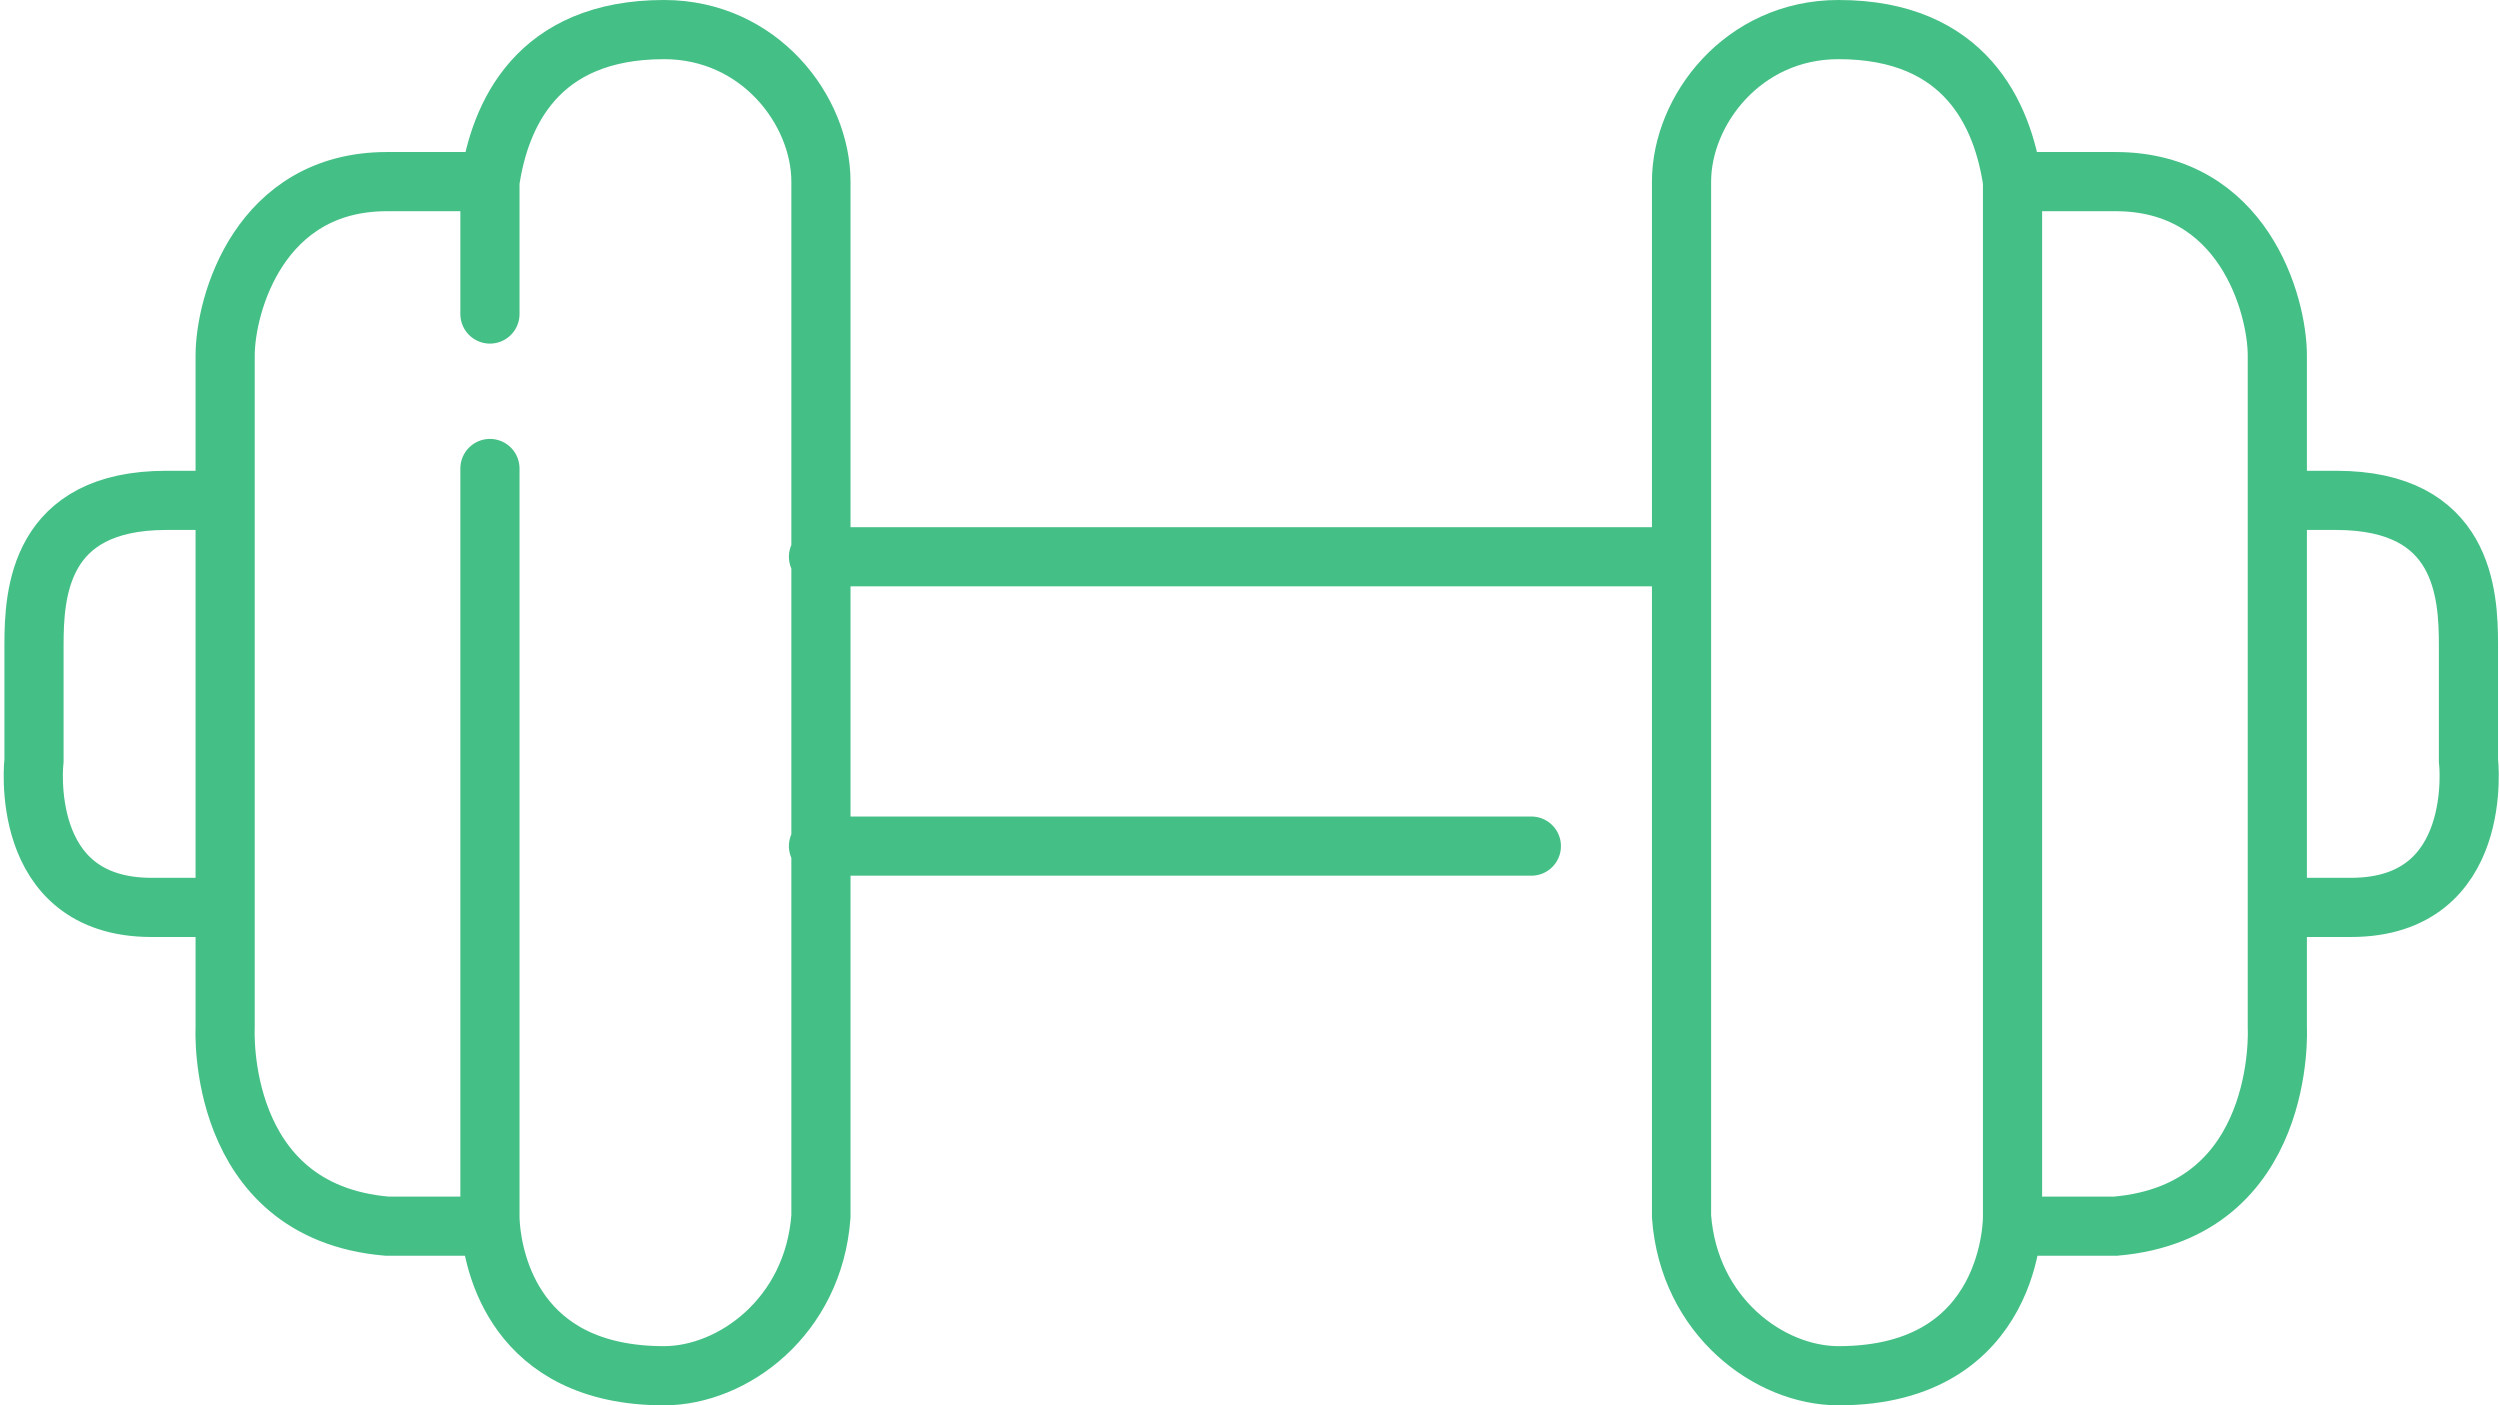 <svg width="507" height="285" viewBox="0 0 507 285" fill="none" xmlns="http://www.w3.org/2000/svg">
<path d="M408.141 36.831V246.678C408.141 246.678 408.638 279 372.837 279C358.915 279 342.506 267.066 341.014 246.678V36.831C341.014 22.41 353.445 6 372.837 6C398.693 6 406.152 23.404 408.141 36.831ZM408.141 36.831L429.024 36.831C454.881 36.831 461.841 61.694 461.841 72.137V208.388C461.841 208.388 463.831 245.683 429.024 248.667H408.048M461.841 184.022H476.758C504.106 184.022 500.605 154.186 500.605 154.186V130.814C500.605 120.371 499.631 101.475 473.775 101.475H461.841M166.486 112.913V36.831C166.486 22.41 154.055 6 134.663 6C108.807 6 101.348 23.404 99.36 36.831M166.486 112.913V171.59M166.486 112.913H165.989M166.486 112.913H341.014M166.486 171.59V246.678C164.994 267.066 148.586 279 134.663 279C104.269 279 100.037 255.703 99.452 248.667M166.486 171.59H165.989M166.486 171.59H310.559M99.36 36.831L78.476 36.831C52.62 36.831 45.659 61.694 45.659 72.137M99.36 36.831V63.683M99.452 248.667C99.348 247.415 99.36 246.678 99.36 246.678V95.011M99.452 248.667H78.476C43.669 245.683 45.659 208.388 45.659 208.388M45.659 208.388V72.137M45.659 208.388V184.022M45.659 72.137V101.475M45.659 184.022H30.742C3.394 184.022 6.896 154.186 6.896 154.186V130.814C6.896 120.371 7.869 101.475 33.725 101.475H45.659M45.659 184.022V101.475" stroke="#44BF86" stroke-width="12" stroke-linecap="round"/>
</svg>

